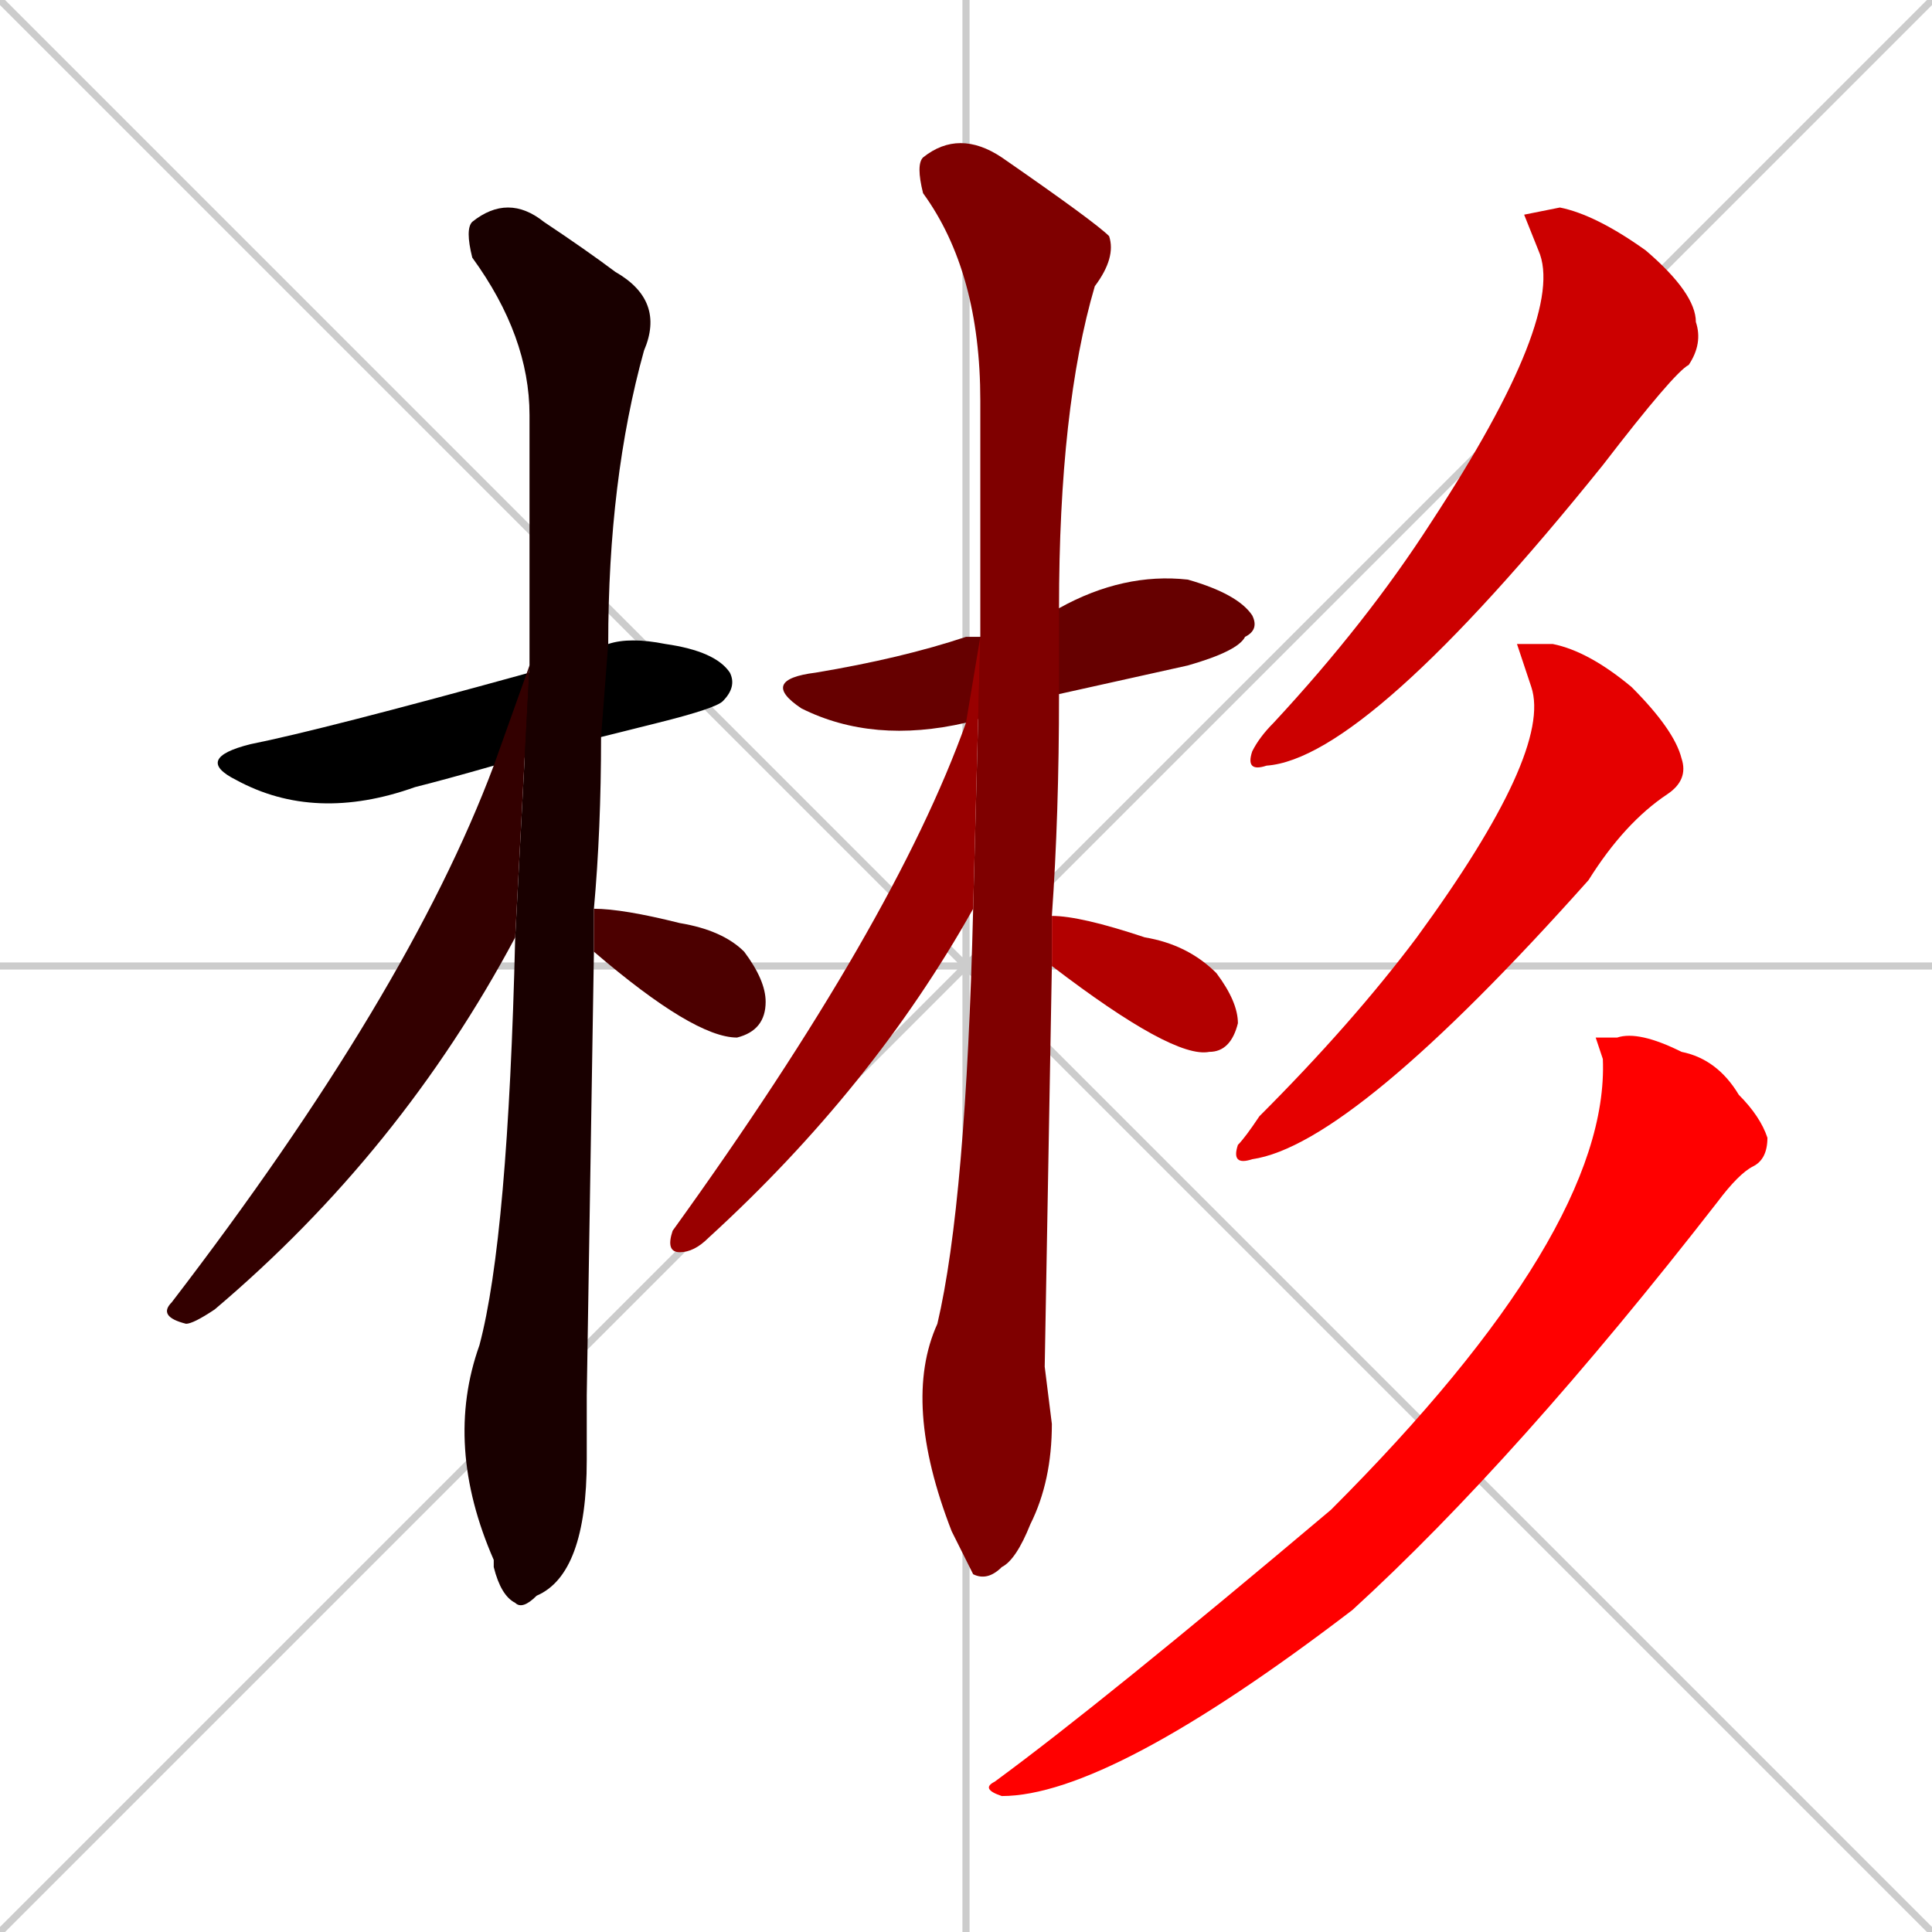 <svg xmlns="http://www.w3.org/2000/svg" xmlns:xlink="http://www.w3.org/1999/xlink" width="270" height="270"><path d="M 0 0 L 270 270 M 270 0 L 0 270 M 135 0 L 135 270 M 0 135 L 270 135" stroke="#CCCCCC" /><path d="M 69 107 Q 62 109 58 110 Q 44 115 33 109 Q 27 106 35 104 Q 45 102 74 94 Q 74 93 74 93 L 85 90 Q 88 89 93 90 Q 100 91 102 94 Q 103 96 101 98 Q 100 99 92 101 Q 88 102 84 103" fill="#000000" /><path d="M 82 195 L 82 204 Q 82 220 75 223 Q 73 225 72 224 Q 70 223 69 219 Q 69 218 69 218 Q 62 202 67 188 Q 71 173 72 131 L 74 93 Q 74 74 74 58 Q 74 47 66 36 Q 65 32 66 31 Q 71 27 76 31 Q 82 35 86 38 Q 93 42 90 49 Q 85 67 85 90 L 84 103 Q 84 116 83 127 L 83 133" fill="#190000" /><path d="M 72 131 Q 56 161 30 183 Q 27 185 26 185 Q 22 184 24 182 Q 57 139 69 107 L 74 93" fill="#330000" /><path d="M 83 127 Q 87 127 95 129 Q 101 130 104 133 Q 107 137 107 140 Q 107 144 103 145 Q 97 145 83 133" fill="#4c0000" /><path d="M 135 101 Q 122 104 112 99 Q 106 95 114 94 Q 126 92 135 89 Q 136 89 137 89 L 148 85 Q 157 80 166 81 Q 173 83 175 86 Q 176 88 174 89 Q 173 91 166 93 Q 157 95 148 97" fill="#660000" /><path d="M 146 191 L 147 199 Q 147 207 144 213 Q 142 218 140 219 Q 138 221 136 220 Q 135 218 133 214 Q 126 196 131 185 Q 135 168 136 127 L 137 89 Q 137 73 137 56 Q 137 38 129 27 Q 128 23 129 22 Q 134 18 140 22 Q 153 31 155 33 Q 156 36 153 40 Q 148 57 148 85 L 148 97 Q 148 114 147 128 L 147 135" fill="#7f0000" /><path d="M 136 127 Q 122 152 99 173 Q 97 175 95 175 Q 93 175 94 172 Q 125 129 135 101 L 137 89" fill="#990000" /><path d="M 147 128 Q 151 128 160 131 Q 166 132 170 136 Q 173 140 173 143 Q 172 147 169 147 Q 164 148 147 135" fill="#b20000" /><path d="M 213 30 L 218 29 Q 223 30 230 35 Q 237 41 237 45 Q 238 48 236 51 Q 234 52 224 65 Q 191 106 177 107 Q 174 108 175 105 Q 176 103 178 101 Q 191 87 200 73 Q 219 44 215 35" fill="#cc0000" /><path d="M 212 90 L 217 90 Q 222 91 228 96 Q 234 102 235 106 Q 236 109 233 111 Q 227 115 222 123 Q 189 160 175 162 Q 172 163 173 160 Q 174 159 176 156 Q 189 143 198 131 Q 217 105 214 96" fill="#e50000" /><path d="M 223 145 L 226 145 Q 229 144 235 147 Q 240 148 243 153 Q 246 156 247 159 Q 247 162 245 163 Q 243 164 240 168 Q 212 204 189 225 Q 155 251 140 251 Q 137 250 139 249 Q 154 238 186 211 Q 225 172 224 148" fill="#ff0000" /></svg>